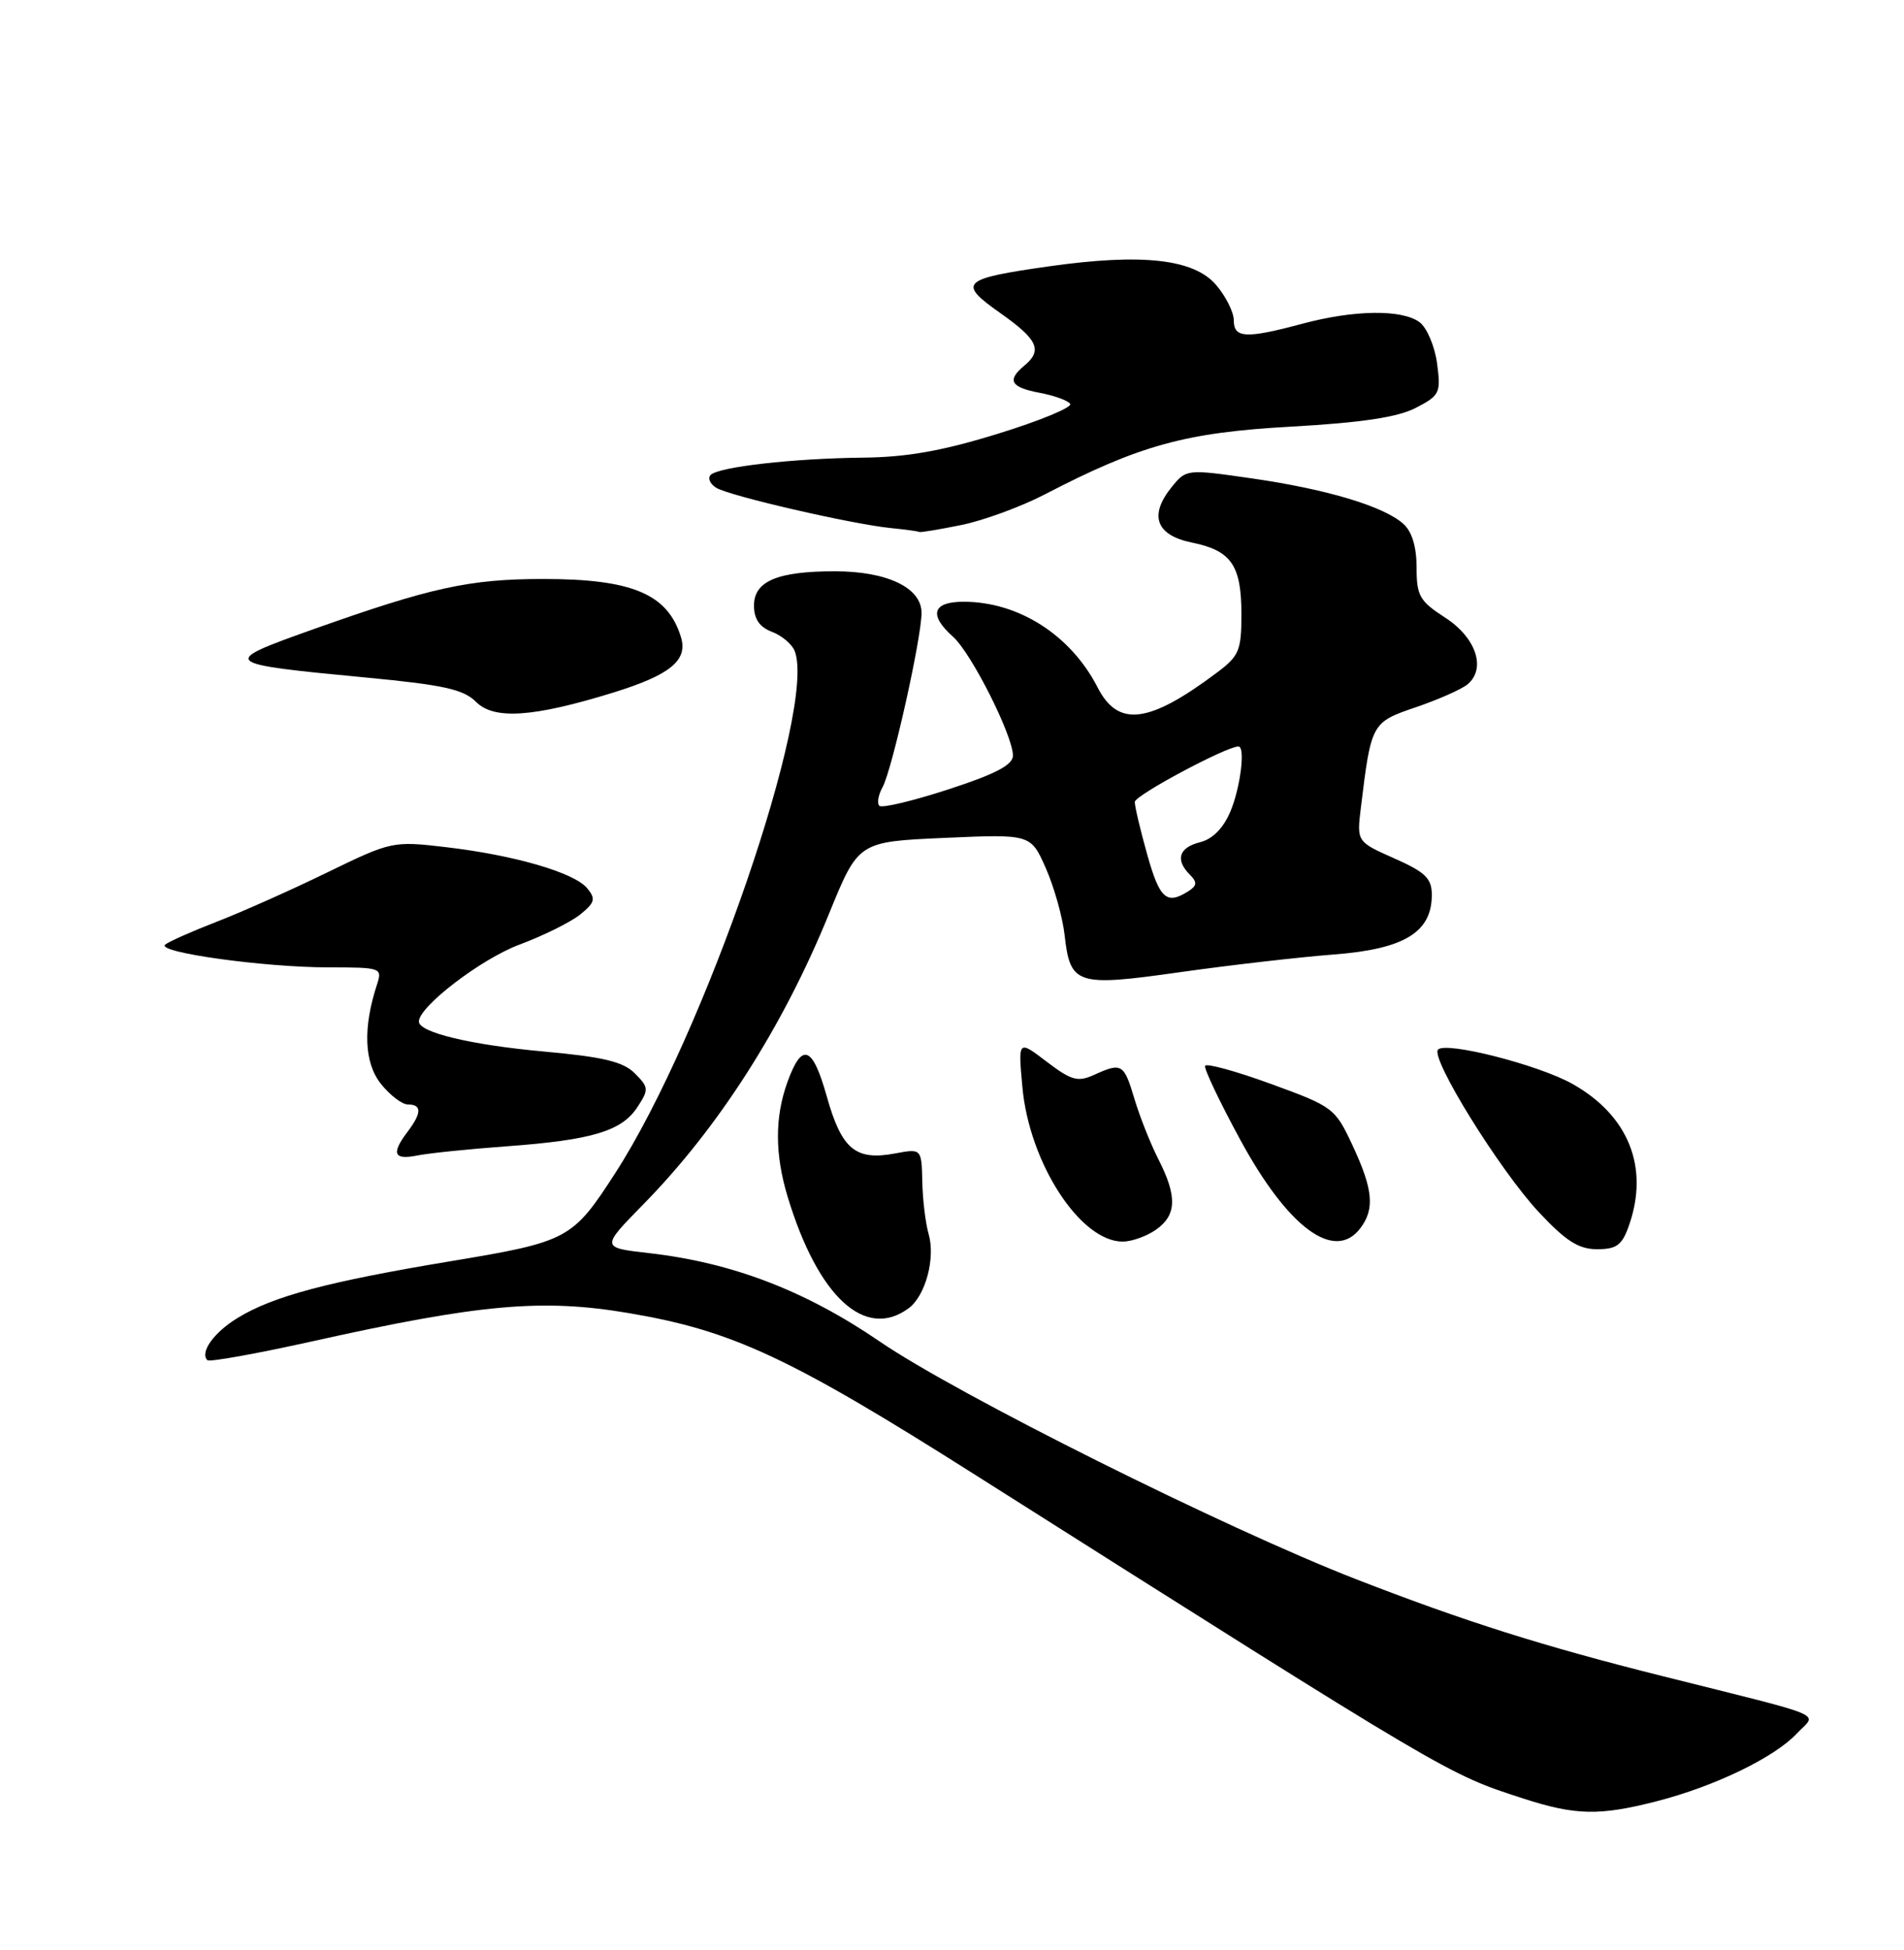 <?xml version="1.0" encoding="UTF-8" standalone="no"?>
<!DOCTYPE svg PUBLIC "-//W3C//DTD SVG 1.1//EN" "http://www.w3.org/Graphics/SVG/1.1/DTD/svg11.dtd" >
<svg xmlns="http://www.w3.org/2000/svg" xmlns:xlink="http://www.w3.org/1999/xlink" version="1.1" viewBox="0 0 250 256">
 <g >
 <path fill="currentColor"
d=" M 217.54 236.47 C 225.13 234.52 232.96 230.74 235.92 227.59 C 238.57 224.77 240.60 225.64 218.27 220.04 C 202.58 216.11 192.30 212.86 178.00 207.30 C 160.80 200.60 125.72 183.10 115.50 176.11 C 105.73 169.43 96.12 165.75 85.20 164.51 C 78.90 163.79 78.90 163.79 84.47 158.11 C 94.36 148.03 102.82 134.79 108.88 119.89 C 112.71 110.50 112.71 110.50 124.02 110.00 C 135.34 109.50 135.34 109.50 137.32 113.98 C 138.41 116.45 139.51 120.38 139.78 122.71 C 140.52 129.31 141.31 129.56 154.94 127.63 C 161.46 126.71 170.54 125.66 175.11 125.31 C 184.38 124.60 188.00 122.40 188.00 117.48 C 188.00 115.32 187.16 114.50 183.07 112.69 C 178.14 110.50 178.14 110.50 178.69 106.00 C 180.04 94.92 180.09 94.83 185.90 92.85 C 188.84 91.85 191.89 90.50 192.68 89.85 C 195.18 87.78 193.82 83.71 189.75 81.08 C 186.40 78.92 186.00 78.22 186.00 74.49 C 186.00 71.77 185.39 69.77 184.25 68.76 C 181.65 66.46 174.27 64.24 164.47 62.82 C 155.81 61.57 155.76 61.58 153.84 63.95 C 150.83 67.67 151.78 70.27 156.50 71.23 C 161.67 72.28 163.00 74.20 163.00 80.64 C 163.00 85.41 162.70 86.13 159.75 88.33 C 150.83 95.01 146.81 95.50 144.12 90.25 C 140.60 83.38 133.75 79.00 126.53 79.00 C 122.43 79.00 121.91 80.72 125.14 83.60 C 127.53 85.72 133.00 96.57 133.00 99.19 C 133.00 100.42 130.72 101.62 124.53 103.63 C 119.87 105.15 115.79 106.12 115.46 105.79 C 115.13 105.46 115.32 104.36 115.88 103.35 C 117.13 101.09 121.00 83.78 121.00 80.45 C 121.00 77.16 116.49 75.00 109.61 75.00 C 102.07 75.00 99.00 76.30 99.00 79.50 C 99.00 81.26 99.73 82.33 101.36 82.95 C 102.66 83.44 104.01 84.58 104.35 85.48 C 107.23 92.97 92.46 135.91 80.79 154.00 C 75.16 162.72 74.61 163.01 59.09 165.59 C 43.08 168.25 35.88 170.16 31.22 173.01 C 28.08 174.92 26.21 177.54 27.23 178.57 C 27.50 178.83 33.74 177.71 41.11 176.07 C 62.98 171.20 71.21 170.46 82.52 172.38 C 96.20 174.69 103.66 178.17 128.25 193.75 C 190.54 233.19 190.02 232.88 200.00 236.11 C 206.87 238.34 210.02 238.40 217.54 236.47 Z  M 119.31 171.75 C 121.52 170.12 122.85 165.17 121.93 162.00 C 121.53 160.62 121.15 157.54 121.10 155.14 C 121.00 150.78 121.00 150.78 117.51 151.43 C 112.34 152.40 110.51 150.88 108.57 143.98 C 106.69 137.28 105.31 136.76 103.39 142.06 C 101.72 146.69 101.73 151.55 103.43 157.15 C 107.42 170.28 113.60 175.96 119.31 171.75 Z  M 213.90 160.85 C 216.56 153.24 213.83 146.44 206.47 142.30 C 202.03 139.80 189.89 136.70 188.82 137.79 C 187.76 138.87 196.91 153.63 202.05 159.13 C 205.60 162.93 207.28 164.00 209.70 164.00 C 212.28 164.00 212.99 163.47 213.90 160.85 Z  M 151.78 161.44 C 154.50 159.54 154.59 157.07 152.11 152.21 C 151.07 150.17 149.65 146.59 148.95 144.25 C 147.57 139.63 147.29 139.46 143.64 141.12 C 141.52 142.08 140.66 141.84 137.43 139.38 C 133.68 136.52 133.68 136.52 134.24 142.69 C 135.14 152.67 141.84 163.00 147.41 163.00 C 148.59 163.00 150.56 162.30 151.78 161.44 Z  M 178.61 161.25 C 180.53 158.72 180.29 156.17 177.62 150.43 C 175.31 145.47 175.06 145.28 166.88 142.30 C 162.27 140.62 158.38 139.55 158.23 139.93 C 158.08 140.31 160.14 144.64 162.81 149.56 C 169.10 161.18 175.23 165.71 178.61 161.25 Z  M 66.52 150.49 C 77.72 149.67 81.63 148.50 83.69 145.35 C 85.21 143.03 85.19 142.75 83.35 140.91 C 81.83 139.38 79.19 138.75 71.45 138.05 C 61.82 137.18 55.00 135.54 55.00 134.11 C 55.00 132.14 63.20 125.87 68.21 124.01 C 71.35 122.84 74.93 121.06 76.18 120.06 C 78.12 118.49 78.25 118.00 77.09 116.60 C 75.38 114.55 67.52 112.26 58.50 111.21 C 51.61 110.40 51.37 110.45 43.00 114.52 C 38.33 116.80 31.80 119.71 28.50 120.99 C 25.20 122.27 22.13 123.63 21.68 124.02 C 20.52 125.03 34.72 127.00 43.16 127.00 C 50.05 127.00 50.21 127.06 49.50 129.25 C 47.64 134.92 47.81 139.49 49.99 142.26 C 51.18 143.77 52.79 145.00 53.57 145.00 C 55.40 145.00 55.38 146.11 53.53 148.56 C 51.34 151.45 51.69 152.31 54.77 151.70 C 56.30 151.39 61.58 150.85 66.52 150.49 Z  M 80.47 90.94 C 88.00 88.61 90.35 86.70 89.41 83.64 C 87.68 77.97 82.98 76.00 71.28 76.01 C 61.60 76.02 56.59 77.12 41.03 82.65 C 28.78 87.01 28.93 87.13 48.18 88.96 C 58.19 89.91 60.87 90.50 62.50 92.14 C 64.87 94.52 69.99 94.17 80.47 90.94 Z  M 126.20 68.93 C 129.12 68.34 134.05 66.53 137.16 64.92 C 149.65 58.43 155.67 56.78 169.52 56.01 C 178.77 55.49 183.52 54.78 185.89 53.55 C 189.05 51.92 189.21 51.59 188.69 47.70 C 188.38 45.43 187.34 42.99 186.38 42.29 C 184.05 40.59 177.80 40.68 171.00 42.50 C 163.61 44.48 162.00 44.41 162.00 42.06 C 162.00 40.99 160.95 38.89 159.67 37.40 C 156.74 33.99 149.93 33.24 137.78 34.96 C 126.22 36.60 125.68 37.11 131.34 41.10 C 136.28 44.58 136.92 45.99 134.50 48.00 C 132.17 49.93 132.69 50.85 136.51 51.57 C 138.44 51.93 140.25 52.59 140.52 53.03 C 140.79 53.48 136.56 55.23 131.10 56.92 C 123.81 59.18 119.11 60.02 113.34 60.08 C 104.11 60.18 94.38 61.29 93.31 62.35 C 92.90 62.77 93.22 63.52 94.03 64.03 C 95.73 65.10 111.84 68.81 117.00 69.33 C 118.92 69.52 120.59 69.75 120.70 69.84 C 120.81 69.93 123.29 69.52 126.20 68.93 Z  M 150.63 112.18 C 149.73 108.99 149.00 105.88 149.00 105.28 C 149.00 104.42 161.01 98.00 162.61 98.00 C 163.54 98.00 162.88 103.35 161.57 106.50 C 160.63 108.73 159.23 110.15 157.57 110.57 C 154.78 111.27 154.28 112.88 156.24 114.84 C 157.23 115.83 157.18 116.28 155.99 117.03 C 153.17 118.81 152.26 117.99 150.63 112.18 Z "/>
</g>
</svg>